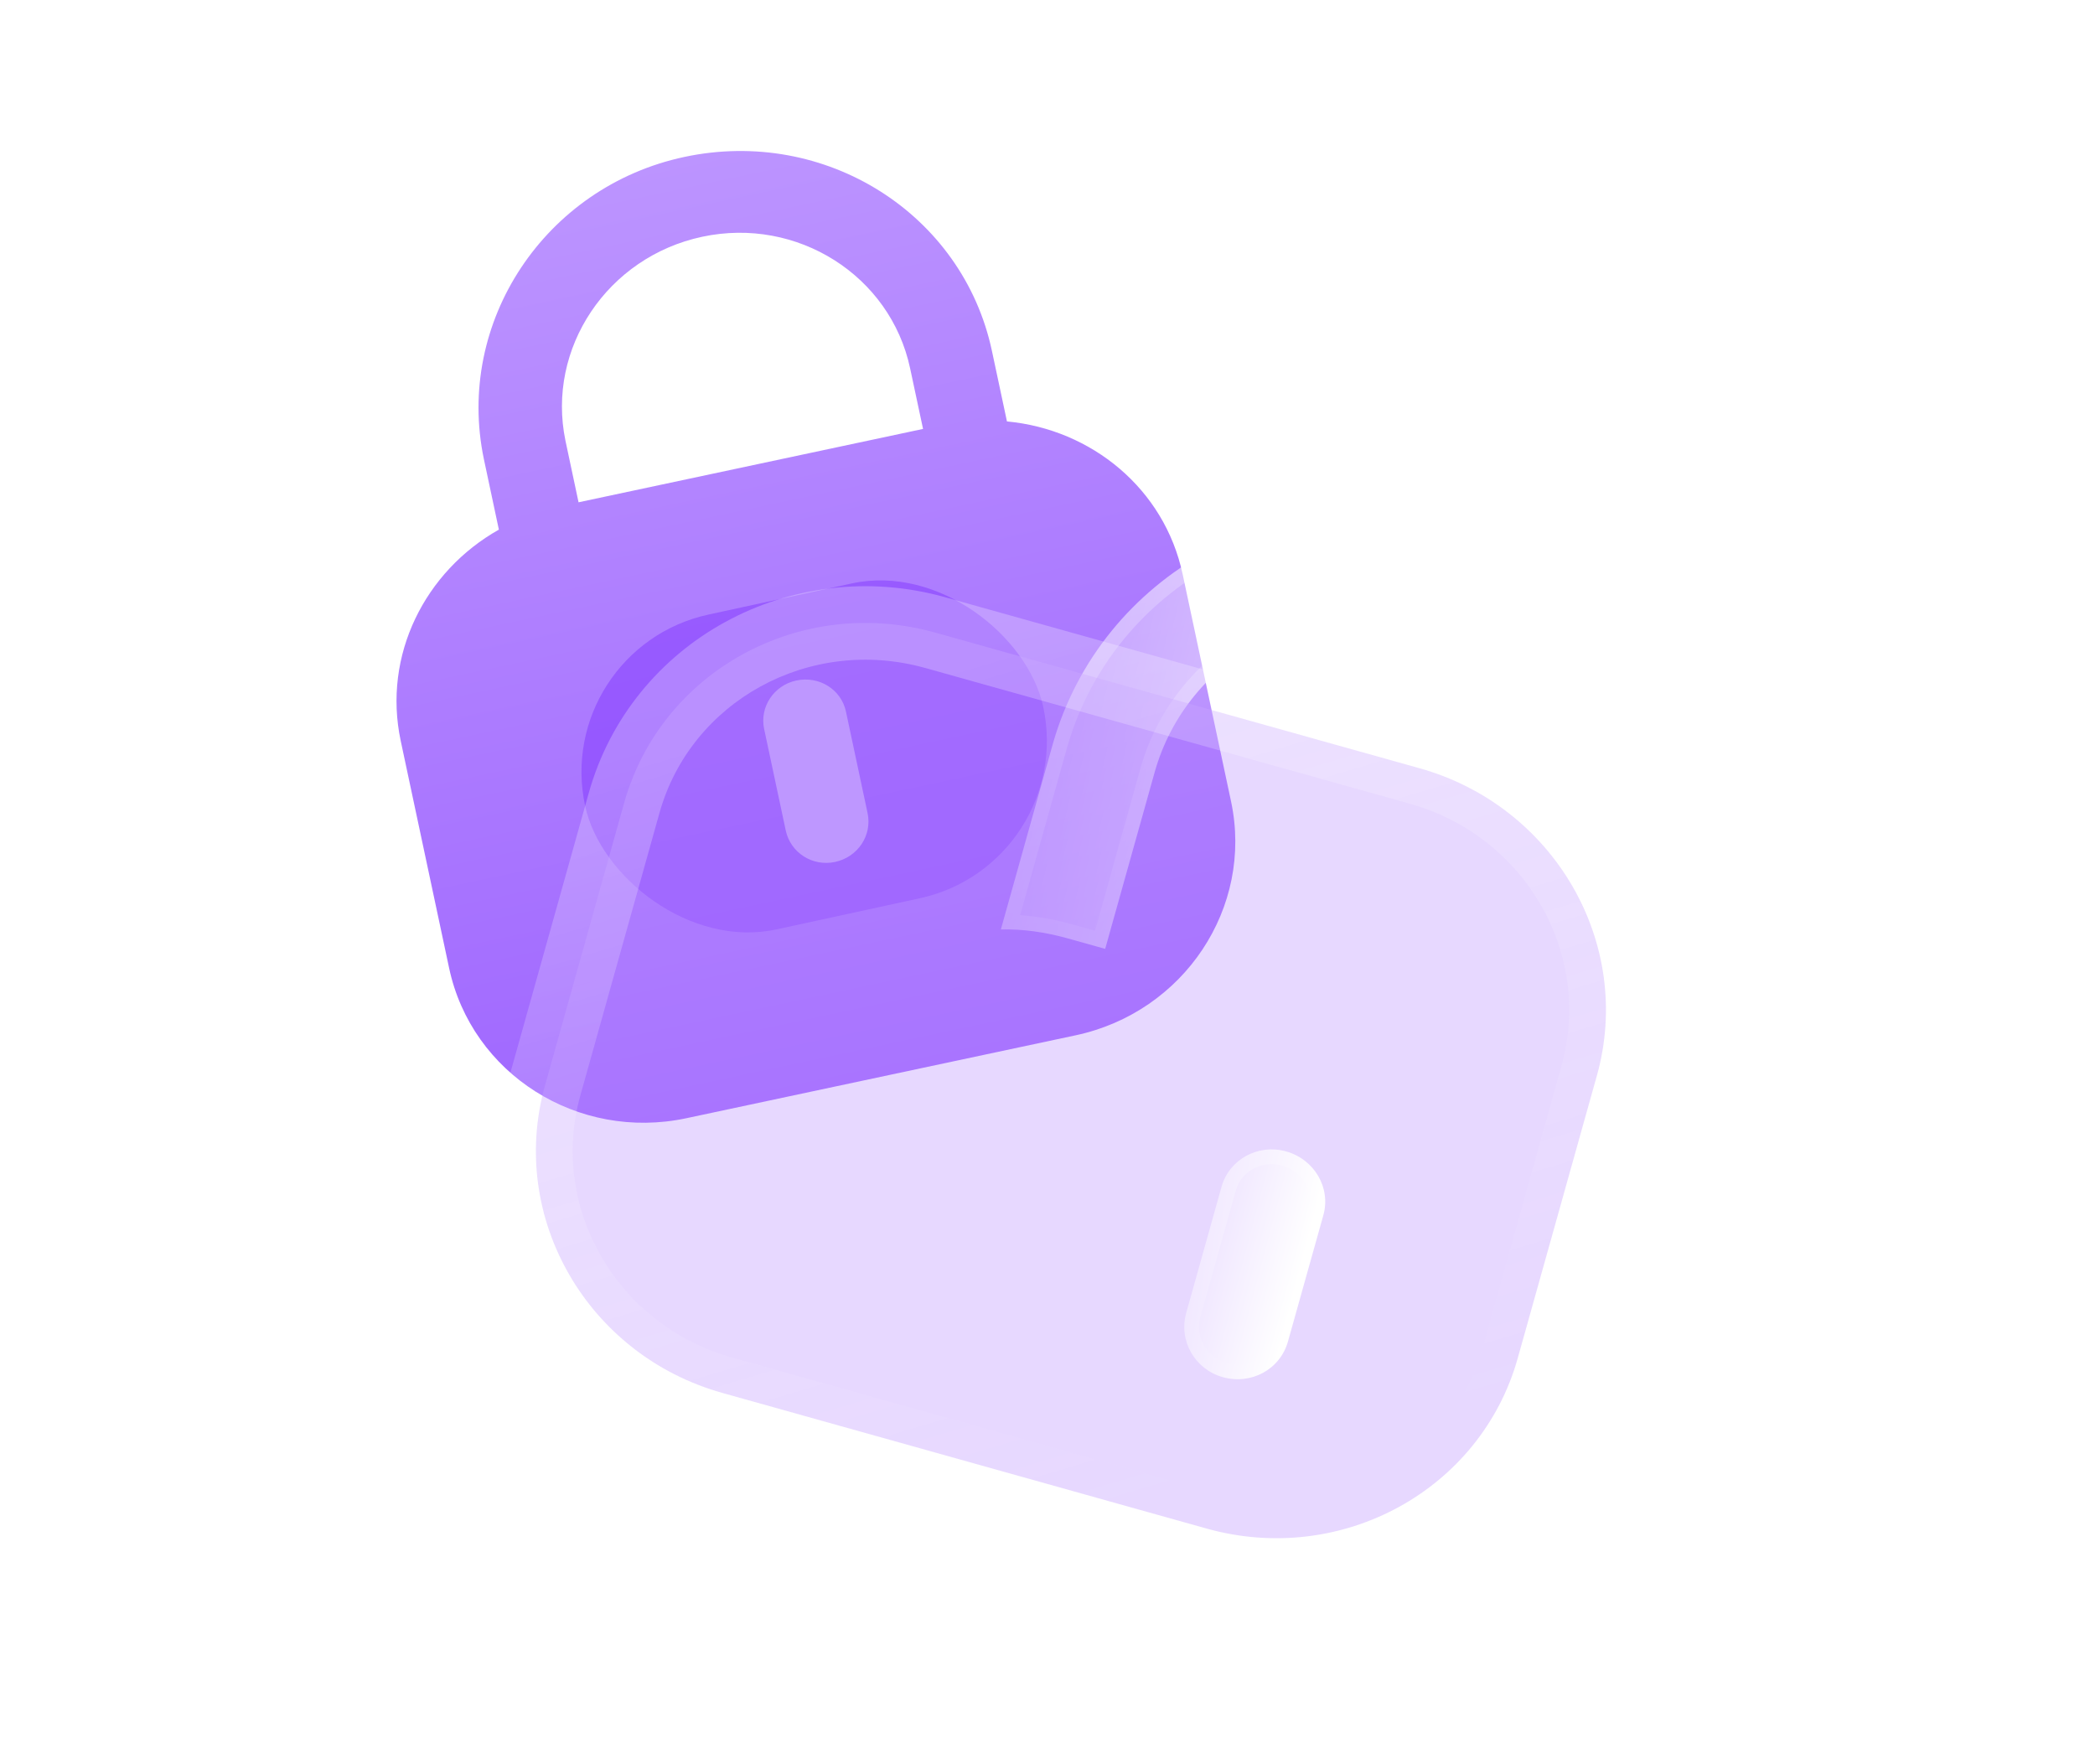 <svg width="57" height="48" viewBox="0 0 57 48" fill="none" xmlns="http://www.w3.org/2000/svg">
<path fill-rule="evenodd" clip-rule="evenodd" d="M26.988 9.547L27.397 11.466C29.695 11.68 31.682 13.296 32.178 15.627L33.494 21.805C34.109 24.691 32.215 27.54 29.266 28.168L18.674 30.424C15.724 31.052 12.833 29.223 12.219 26.337L10.903 20.159C10.406 17.828 11.562 15.542 13.573 14.41L13.165 12.491C12.383 8.758 14.829 5.077 18.619 4.27C22.459 3.452 26.193 5.816 26.988 9.547ZM19.108 6.441C21.689 5.891 24.224 7.496 24.762 10.021L25.114 11.67L15.741 13.666L15.385 11.992C14.862 9.477 16.526 6.991 19.108 6.441ZM23.604 22.119C23.734 22.729 23.341 23.319 22.718 23.452C22.108 23.582 21.508 23.203 21.378 22.593L20.79 19.832C20.663 19.235 21.056 18.645 21.666 18.515C22.289 18.382 22.889 18.761 23.016 19.358L23.604 22.119Z" fill="url(#paint0_linear_12_806)"/>
<g opacity="0.5" filter="url(#filter0_f_12_806)">
<rect x="14.991" y="17.652" width="12.752" height="8.763" rx="4.381" transform="rotate(-12.26 14.991 17.652)" fill="#8237FF"/>
</g>
<g filter="url(#filter1_bd_12_806)">
<path d="M40.84 20.064L39.433 25.089C38.923 24.78 38.359 24.538 37.758 24.37L36.729 24.082L38.072 19.289C38.951 16.148 37.056 12.864 33.844 11.964C30.633 11.065 27.311 12.871 26.42 15.992L25.069 20.816L24.057 20.533C23.44 20.36 22.833 20.273 22.231 20.288L23.643 15.248C24.959 10.611 29.856 7.927 34.571 9.248C39.349 10.586 42.14 15.422 40.84 20.064Z" fill="url(#paint1_linear_12_806)"/>
<path d="M40.648 20.01L39.31 24.787C38.845 24.53 38.342 24.326 37.812 24.177L36.976 23.943L38.264 19.343C39.175 16.091 37.212 12.7 33.898 11.772C30.585 10.844 27.151 12.706 26.228 15.937L26.228 15.938L24.931 20.57L24.111 20.34C23.568 20.188 23.03 20.101 22.495 20.088L23.835 15.302C25.12 10.774 29.905 8.149 34.517 9.44C39.193 10.75 41.917 15.479 40.648 20.01Z" stroke="url(#paint2_linear_12_806)" stroke-width="0.4"/>
</g>
<g filter="url(#filter2_b_12_806)">
<mask id="path-5-outside-1_12_806" maskUnits="userSpaceOnUse" x="11.634" y="14.118" width="35.361" height="31.201" fill="black">
<rect fill="white" x="11.634" y="14.118" width="35.361" height="31.201"/>
<path d="M38.622 20.902L25.446 17.212C21.776 16.184 17.985 18.261 16.98 21.85L14.827 29.537C13.822 33.126 15.982 36.87 19.653 37.898L32.829 41.588C36.499 42.616 40.29 40.539 41.295 36.95L43.448 29.263C44.453 25.674 42.292 21.93 38.622 20.902Z"/>
</mask>
<path d="M38.622 20.902L25.446 17.212C21.776 16.184 17.985 18.261 16.98 21.85L14.827 29.537C13.822 33.126 15.982 36.87 19.653 37.898L32.829 41.588C36.499 42.616 40.29 40.539 41.295 36.95L43.448 29.263C44.453 25.674 42.292 21.93 38.622 20.902Z" fill="#BA90FF" fill-opacity="0.35"/>
<path d="M25.446 17.212L25.716 16.249L25.446 17.212ZM16.98 21.85L16.017 21.581L16.98 21.85ZM14.827 29.537L15.79 29.806L14.827 29.537ZM19.653 37.898L19.383 38.861L19.653 37.898ZM32.829 41.588L33.098 40.625L32.829 41.588ZM38.892 19.939C38.36 19.79 37.808 20.1 37.659 20.632C37.51 21.164 37.82 21.716 38.352 21.865L38.892 19.939ZM38.892 19.939L25.716 16.249L25.177 18.175L38.352 21.865L38.892 19.939ZM25.716 16.249C21.534 15.078 17.176 17.439 16.017 21.581L17.942 22.12C18.793 19.082 22.017 17.29 25.177 18.175L25.716 16.249ZM16.017 21.581L13.864 29.267L15.79 29.806L17.942 22.12L16.017 21.581ZM13.864 29.267C12.704 33.409 15.201 37.69 19.383 38.861L19.922 36.935C16.764 36.05 14.939 32.844 15.79 29.806L13.864 29.267ZM19.383 38.861L32.559 42.551L33.098 40.625L19.922 36.935L19.383 38.861ZM32.559 42.551C36.741 43.722 41.098 41.361 42.258 37.219L40.332 36.68C39.482 39.718 36.257 41.51 33.098 40.625L32.559 42.551ZM42.258 37.219L44.411 29.533L42.485 28.993L40.332 36.68L42.258 37.219ZM44.411 29.533C45.571 25.391 43.074 21.11 38.892 19.939L38.352 21.865C41.511 22.75 43.336 25.956 42.485 28.993L44.411 29.533Z" fill="url(#paint3_linear_12_806)" mask="url(#path-5-outside-1_12_806)"/>
</g>
<g filter="url(#filter3_bd_12_806)">
<path d="M30.043 31.497C29.831 32.256 29.045 32.686 28.27 32.469C27.51 32.256 27.062 31.48 27.274 30.722L28.236 27.287C28.444 26.545 29.23 26.114 29.99 26.327C30.765 26.544 31.213 27.32 31.005 28.063L30.043 31.497Z" fill="url(#paint4_linear_12_806)"/>
<path d="M29.85 31.444C29.669 32.091 28.996 32.465 28.323 32.276C27.668 32.093 27.285 31.425 27.467 30.776L28.429 27.341C28.606 26.709 29.279 26.335 29.936 26.519C30.61 26.708 30.989 27.378 30.812 28.009L29.85 31.444Z" stroke="url(#paint5_linear_12_806)" stroke-width="0.4"/>
</g>
<defs>
<filter id="filter0_f_12_806" x="0.82" y="0.774" width="42.663" height="39.612" filterUnits="userSpaceOnUse" color-interpolation-filters="sRGB">
<feFlood flood-opacity="0" result="BackgroundImageFix"/>
<feBlend mode="normal" in="SourceGraphic" in2="BackgroundImageFix" result="shape"/>
<feGaussianBlur stdDeviation="7.5" result="effect1_foregroundBlur_12_806"/>
</filter>
<filter id="filter1_bd_12_806" x="7.231" y="-6.089" width="48.928" height="46.178" filterUnits="userSpaceOnUse" color-interpolation-filters="sRGB">
<feFlood flood-opacity="0" result="BackgroundImageFix"/>
<feGaussianBlur in="BackgroundImage" stdDeviation="7.5"/>
<feComposite in2="SourceAlpha" operator="in" result="effect1_backgroundBlur_12_806"/>
<feColorMatrix in="SourceAlpha" type="matrix" values="0 0 0 0 0 0 0 0 0 0 0 0 0 0 0 0 0 0 127 0" result="hardAlpha"/>
<feOffset dx="5" dy="5"/>
<feGaussianBlur stdDeviation="5"/>
<feColorMatrix type="matrix" values="0 0 0 0 0.577 0 0 0 0 0.359 0 0 0 0 0.938 0 0 0 0.5 0"/>
<feBlend mode="normal" in2="effect1_backgroundBlur_12_806" result="effect2_dropShadow_12_806"/>
<feBlend mode="normal" in="SourceGraphic" in2="effect2_dropShadow_12_806" result="shape"/>
</filter>
<filter id="filter2_b_12_806" x="-10.42" y="-8.051" width="79.116" height="74.901" filterUnits="userSpaceOnUse" color-interpolation-filters="sRGB">
<feFlood flood-opacity="0" result="BackgroundImageFix"/>
<feGaussianBlur in="BackgroundImage" stdDeviation="12"/>
<feComposite in2="SourceAlpha" operator="in" result="effect1_backgroundBlur_12_806"/>
<feBlend mode="normal" in="SourceGraphic" in2="effect1_backgroundBlur_12_806" result="shape"/>
</filter>
<filter id="filter3_bd_12_806" x="12.222" y="11.272" width="33.834" height="36.253" filterUnits="userSpaceOnUse" color-interpolation-filters="sRGB">
<feFlood flood-opacity="0" result="BackgroundImageFix"/>
<feGaussianBlur in="BackgroundImage" stdDeviation="7.5"/>
<feComposite in2="SourceAlpha" operator="in" result="effect1_backgroundBlur_12_806"/>
<feColorMatrix in="SourceAlpha" type="matrix" values="0 0 0 0 0 0 0 0 0 0 0 0 0 0 0 0 0 0 127 0" result="hardAlpha"/>
<feOffset dx="5" dy="5"/>
<feGaussianBlur stdDeviation="5"/>
<feColorMatrix type="matrix" values="0 0 0 0 0.577 0 0 0 0 0.359 0 0 0 0 0.938 0 0 0 0.5 0"/>
<feBlend mode="normal" in2="effect1_backgroundBlur_12_806" result="effect2_dropShadow_12_806"/>
<feBlend mode="normal" in="SourceGraphic" in2="effect2_dropShadow_12_806" result="shape"/>
</filter>
<linearGradient id="paint0_linear_12_806" x1="18.638" y1="4.266" x2="23.969" y2="29.296" gradientUnits="userSpaceOnUse">
<stop stop-color="#BC94FF"/>
<stop offset="1" stop-color="#9F66FF"/>
</linearGradient>
<linearGradient id="paint1_linear_12_806" x1="41.294" y1="13.749" x2="21.927" y2="9.186" gradientUnits="userSpaceOnUse">
<stop stop-color="white"/>
<stop offset="1" stop-color="white" stop-opacity="0.2"/>
</linearGradient>
<linearGradient id="paint2_linear_12_806" x1="28.295" y1="9.179" x2="32.699" y2="23.943" gradientUnits="userSpaceOnUse">
<stop stop-color="white" stop-opacity="0.25"/>
<stop offset="1" stop-color="white" stop-opacity="0"/>
</linearGradient>
<linearGradient id="paint3_linear_12_806" x1="22.338" y1="18.94" x2="29.115" y2="41.661" gradientUnits="userSpaceOnUse">
<stop stop-color="white" stop-opacity="0.25"/>
<stop offset="1" stop-color="white" stop-opacity="0"/>
</linearGradient>
<linearGradient id="paint4_linear_12_806" x1="30.875" y1="27.771" x2="27.776" y2="26.952" gradientUnits="userSpaceOnUse">
<stop stop-color="white"/>
<stop offset="1" stop-color="white" stop-opacity="0.2"/>
</linearGradient>
<linearGradient id="paint5_linear_12_806" x1="28.854" y1="26.78" x2="31.732" y2="29.64" gradientUnits="userSpaceOnUse">
<stop stop-color="white" stop-opacity="0.25"/>
<stop offset="1" stop-color="white" stop-opacity="0"/>
</linearGradient>
</defs>
</svg>
